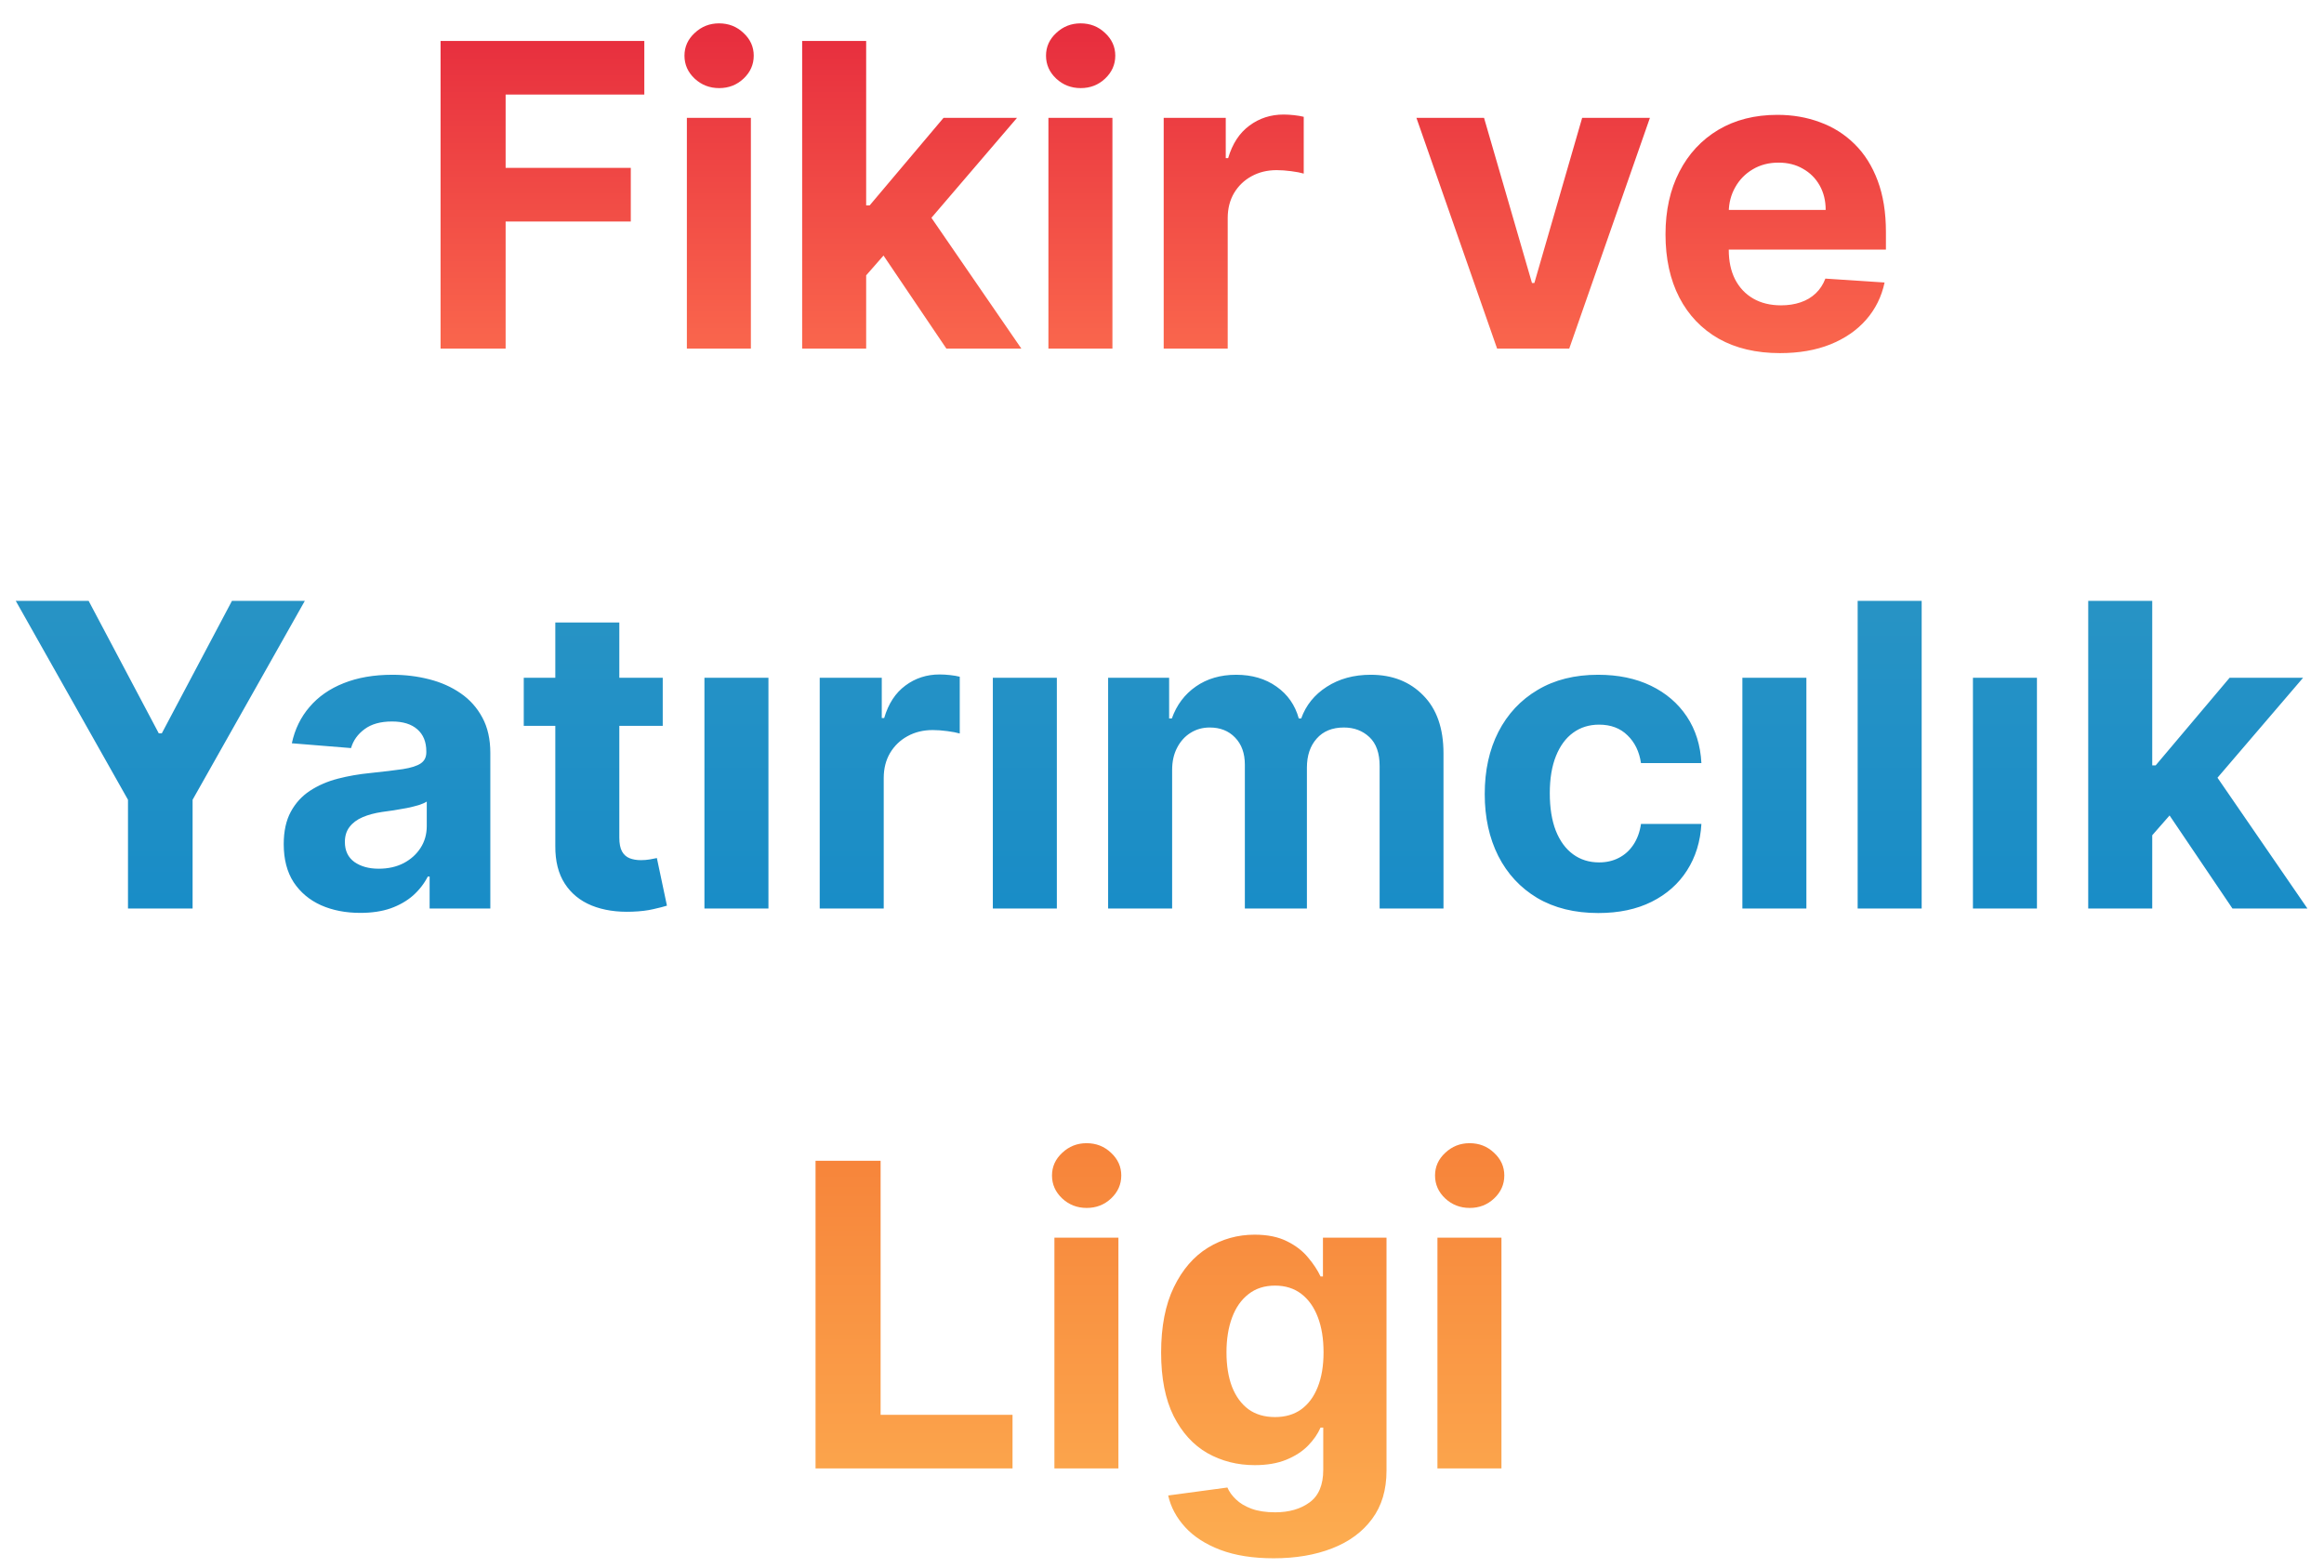 <svg width="747" height="504" viewBox="0 0 747 504" fill="none" xmlns="http://www.w3.org/2000/svg">
<g filter="url(#filter0_di)">
<path d="M141.612 108.07V9.161H207.101V26.402H162.524V49.97H202.754V67.212H162.524V108.07H141.612ZM220.78 108.07V33.888H241.354V108.07H220.78ZM231.164 24.325C228.105 24.325 225.481 23.311 223.292 21.283C221.102 19.222 220.008 16.759 220.008 13.893C220.008 11.06 221.102 8.629 223.292 6.601C225.481 4.54 228.089 3.51 231.116 3.51C234.207 3.51 236.831 4.54 238.988 6.601C241.177 8.629 242.272 11.06 242.272 13.893C242.272 16.759 241.177 19.222 238.988 21.283C236.831 23.311 234.223 24.325 231.164 24.325ZM276.477 86.723L276.525 62.044H279.52L303.281 33.888H326.898L294.974 71.172H290.097L276.477 86.723ZM257.835 108.07V9.161H278.409V108.07H257.835ZM304.199 108.07L282.369 75.76L296.085 61.223L328.298 108.07H304.199ZM336.991 108.07V33.888H357.565V108.07H336.991ZM347.375 24.325C344.316 24.325 341.692 23.311 339.503 21.283C337.313 19.222 336.219 16.759 336.219 13.893C336.219 11.06 337.313 8.629 339.503 6.601C341.692 4.54 344.3 3.51 347.327 3.51C350.418 3.51 353.042 4.54 355.199 6.601C357.388 8.629 358.483 11.06 358.483 13.893C358.483 16.759 357.388 19.222 355.199 21.283C353.042 23.311 350.434 24.325 347.375 24.325ZM374.046 108.07V33.888H393.992V46.831H394.765C396.117 42.227 398.387 38.75 401.574 36.399C404.762 34.017 408.432 32.825 412.586 32.825C413.616 32.825 414.727 32.89 415.918 33.019C417.11 33.147 418.156 33.324 419.057 33.55V51.805C418.092 51.516 416.755 51.258 415.049 51.033C413.342 50.807 411.781 50.695 410.364 50.695C407.338 50.695 404.633 51.355 402.251 52.675C399.9 53.963 398.033 55.766 396.648 58.084C395.296 60.402 394.62 63.074 394.62 66.101V108.07H374.046ZM530.33 33.888L504.396 108.07H481.214L455.279 33.888H477.012L492.418 86.965H493.191L508.549 33.888H530.33ZM572.142 109.519C564.511 109.519 557.943 107.973 552.437 104.882C546.964 101.759 542.746 97.348 539.784 91.649C536.822 85.918 535.341 79.141 535.341 71.317C535.341 63.686 536.822 56.989 539.784 51.226C542.746 45.463 546.916 40.971 552.292 37.752C557.702 34.532 564.044 32.922 571.321 32.922C576.215 32.922 580.771 33.711 584.989 35.288C589.239 36.834 592.941 39.168 596.096 42.291C599.284 45.414 601.763 49.342 603.534 54.075C605.305 58.776 606.19 64.282 606.19 70.592V76.243H543.551V63.493H586.824C586.824 60.531 586.18 57.907 584.892 55.621C583.604 53.335 581.817 51.548 579.531 50.26C577.277 48.94 574.653 48.28 571.659 48.28C568.536 48.28 565.767 49.004 563.352 50.453C560.97 51.87 559.102 53.785 557.75 56.2C556.398 58.583 555.705 61.239 555.673 64.169V76.291C555.673 79.962 556.349 83.133 557.702 85.805C559.086 88.478 561.034 90.538 563.545 91.987C566.057 93.436 569.035 94.16 572.48 94.16C574.766 94.16 576.859 93.839 578.758 93.195C580.658 92.551 582.284 91.585 583.636 90.297C584.989 89.009 586.019 87.431 586.727 85.564L605.756 86.82C604.79 91.392 602.81 95.384 599.815 98.797C596.853 102.178 593.022 104.818 588.321 106.717C583.652 108.585 578.259 109.519 572.142 109.519ZM5.063 189.161H28.486L51.04 231.757H52.006L74.56 189.161H97.983L61.907 253.104V288.07H41.139V253.104L5.063 189.161ZM115.828 289.47C111.095 289.47 106.878 288.649 103.175 287.007C99.472 285.333 96.542 282.87 94.385 279.618C92.26 276.334 91.198 272.245 91.198 267.351C91.198 263.23 91.954 259.769 93.468 256.967C94.981 254.166 97.041 251.912 99.649 250.206C102.257 248.5 105.219 247.212 108.536 246.342C111.884 245.473 115.394 244.861 119.064 244.507C123.379 244.056 126.856 243.638 129.496 243.251C132.136 242.833 134.052 242.221 135.243 241.416C136.434 240.611 137.03 239.42 137.03 237.842V237.553C137.03 234.494 136.064 232.127 134.132 230.453C132.233 228.779 129.528 227.942 126.019 227.942C122.316 227.942 119.37 228.763 117.181 230.405C114.991 232.015 113.542 234.043 112.834 236.49L93.806 234.945C94.772 230.437 96.671 226.541 99.504 223.257C102.338 219.941 105.992 217.397 110.468 215.626C114.975 213.823 120.191 212.922 126.115 212.922C130.237 212.922 134.181 213.405 137.948 214.371C141.747 215.337 145.112 216.834 148.041 218.862C151.004 220.891 153.338 223.499 155.044 226.686C156.751 229.841 157.604 233.625 157.604 238.036V288.07H138.093V277.783H137.513C136.322 280.101 134.728 282.145 132.732 283.916C130.736 285.655 128.337 287.023 125.536 288.021C122.735 288.987 119.499 289.47 115.828 289.47ZM121.72 275.271C124.747 275.271 127.419 274.676 129.737 273.484C132.056 272.261 133.875 270.619 135.195 268.558C136.515 266.498 137.175 264.163 137.175 261.555V253.683C136.531 254.102 135.646 254.488 134.519 254.842C133.424 255.164 132.184 255.47 130.8 255.76C129.416 256.018 128.031 256.259 126.647 256.484C125.262 256.678 124.006 256.855 122.88 257.016C120.465 257.37 118.356 257.933 116.553 258.706C114.75 259.479 113.349 260.525 112.351 261.845C111.353 263.133 110.854 264.743 110.854 266.675C110.854 269.476 111.868 271.617 113.897 273.098C115.957 274.547 118.565 275.271 121.72 275.271ZM213.023 213.888V229.342H168.35V213.888H213.023ZM178.492 196.115H199.066V265.274C199.066 267.174 199.355 268.655 199.935 269.717C200.514 270.748 201.319 271.472 202.35 271.891C203.412 272.309 204.636 272.519 206.02 272.519C206.986 272.519 207.952 272.438 208.918 272.277C209.884 272.084 210.624 271.939 211.139 271.842L214.375 287.152C213.345 287.474 211.896 287.844 210.029 288.263C208.161 288.714 205.891 288.987 203.219 289.084C198.261 289.277 193.914 288.617 190.179 287.104C186.477 285.59 183.595 283.24 181.534 280.053C179.474 276.865 178.46 272.84 178.492 267.979V196.115ZM226.425 288.07V213.888H246.999V288.07H226.425ZM263.48 288.07V213.888H283.426V226.831H284.198C285.551 222.227 287.821 218.75 291.008 216.399C294.196 214.017 297.866 212.825 302.019 212.825C303.05 212.825 304.161 212.89 305.352 213.019C306.543 213.147 307.59 213.324 308.491 213.55V231.805C307.525 231.516 306.189 231.258 304.483 231.033C302.776 230.807 301.215 230.695 299.798 230.695C296.771 230.695 294.067 231.355 291.684 232.675C289.334 233.963 287.466 235.766 286.082 238.084C284.73 240.402 284.054 243.074 284.054 246.101V288.07H263.48ZM319.128 288.07V213.888H339.702V288.07H319.128ZM356.183 288.07V213.888H375.791V226.976H376.66C378.206 222.629 380.781 219.2 384.387 216.689C387.993 214.178 392.308 212.922 397.331 212.922C402.418 212.922 406.748 214.194 410.322 216.737C413.896 219.249 416.278 222.661 417.47 226.976H418.242C419.756 222.726 422.492 219.329 426.453 216.786C430.445 214.21 435.162 212.922 440.603 212.922C447.526 212.922 453.144 215.127 457.458 219.538C461.805 223.917 463.978 230.131 463.978 238.18V288.07H443.453V242.237C443.453 238.116 442.358 235.025 440.169 232.965C437.979 230.904 435.242 229.874 431.958 229.874C428.224 229.874 425.31 231.065 423.217 233.447C421.124 235.798 420.078 238.905 420.078 242.769V288.07H400.132V241.803C400.132 238.164 399.085 235.267 396.992 233.109C394.932 230.952 392.211 229.874 388.831 229.874C386.545 229.874 384.484 230.453 382.649 231.612C380.846 232.739 379.413 234.333 378.35 236.394C377.288 238.422 376.757 240.804 376.757 243.541V288.07H356.183ZM513.747 289.519C506.148 289.519 499.612 287.909 494.139 284.689C488.697 281.437 484.512 276.929 481.582 271.166C478.684 265.403 477.235 258.77 477.235 251.269C477.235 243.67 478.7 237.005 481.63 231.274C484.592 225.511 488.794 221.019 494.235 217.8C499.677 214.548 506.148 212.922 513.65 212.922C520.122 212.922 525.788 214.097 530.65 216.447C535.512 218.798 539.359 222.098 542.193 226.348C545.026 230.598 546.588 235.589 546.877 241.32H527.463C526.915 237.617 525.466 234.639 523.116 232.385C520.798 230.099 517.755 228.956 513.988 228.956C510.801 228.956 508.016 229.825 505.633 231.564C503.283 233.27 501.447 235.766 500.127 239.05C498.807 242.334 498.147 246.31 498.147 250.979C498.147 255.712 498.791 259.736 500.079 263.053C501.399 266.369 503.251 268.896 505.633 270.635C508.016 272.374 510.801 273.243 513.988 273.243C516.339 273.243 518.447 272.76 520.315 271.794C522.215 270.828 523.776 269.428 525 267.592C526.255 265.725 527.076 263.487 527.463 260.879H546.877C546.555 266.546 545.01 271.536 542.241 275.851C539.504 280.133 535.721 283.482 530.892 285.896C526.062 288.311 520.347 289.519 513.747 289.519ZM560.05 288.07V213.888H580.624V288.07H560.05ZM617.679 189.161V288.07H597.105V189.161H617.679ZM634.159 288.07V213.888H654.733V288.07H634.159ZM689.856 266.723L689.904 242.044H692.899L716.66 213.888H740.277L708.353 251.172H703.475L689.856 266.723ZM671.214 288.07V189.161H691.788V288.07H671.214ZM717.578 288.07L695.748 255.76L709.464 241.223L741.677 288.07H717.578ZM262.139 468.07V369.161H283.051V450.828H325.455V468.07H262.139ZM338.917 468.07V393.888H359.491V468.07H338.917ZM349.301 384.325C346.242 384.325 343.618 383.311 341.429 381.283C339.239 379.222 338.144 376.759 338.144 373.894C338.144 371.06 339.239 368.629 341.429 366.601C343.618 364.54 346.226 363.51 349.252 363.51C352.343 363.51 354.967 364.54 357.125 366.601C359.314 368.629 360.409 371.06 360.409 373.894C360.409 376.759 359.314 379.222 357.125 381.283C354.967 383.311 352.359 384.325 349.301 384.325ZM409.392 496.95C402.728 496.95 397.013 496.049 392.247 494.246C387.514 492.443 383.747 490.012 380.946 486.953C378.145 483.894 376.326 480.498 375.489 476.763L394.517 474.203C395.097 475.555 396.014 476.827 397.27 478.019C398.526 479.242 400.184 480.24 402.245 481.013C404.337 481.786 406.881 482.172 409.875 482.172C414.351 482.172 418.037 481.109 420.935 478.984C423.865 476.859 425.33 473.366 425.33 468.504V454.933H424.46C423.559 456.994 422.207 458.942 420.404 460.777C418.601 462.612 416.282 464.109 413.449 465.269C410.616 466.428 407.235 467.007 403.307 467.007C397.737 467.007 392.666 465.719 388.094 463.144C383.554 460.536 379.932 456.559 377.228 451.215C374.555 445.838 373.219 439.044 373.219 430.834C373.219 422.43 374.587 415.411 377.324 409.777C380.061 404.143 383.699 399.925 388.239 397.124C392.811 394.322 397.817 392.922 403.259 392.922C407.412 392.922 410.889 393.63 413.691 395.047C416.492 396.431 418.746 398.17 420.452 400.263C422.191 402.323 423.527 404.352 424.46 406.348H425.233V393.888H445.662V468.794C445.662 474.976 444.117 480.144 441.026 484.297C437.935 488.483 433.653 491.638 428.179 493.763C422.738 495.888 416.476 496.95 409.392 496.95ZM409.827 451.553C413.143 451.553 415.944 450.732 418.23 449.09C420.549 447.415 422.319 445.033 423.543 441.942C424.799 438.819 425.426 435.084 425.426 430.737C425.426 426.391 424.815 422.624 423.591 419.436C422.368 416.216 420.597 413.721 418.279 411.95C415.96 410.179 413.143 409.294 409.827 409.294C406.446 409.294 403.597 410.212 401.279 412.047C398.96 413.85 397.206 416.361 396.014 419.581C394.823 422.801 394.228 426.519 394.228 430.737C394.228 435.019 394.823 438.722 396.014 441.845C397.238 444.936 398.993 447.335 401.279 449.041C403.597 450.715 406.446 451.553 409.827 451.553ZM462.034 468.07V393.888H482.608V468.07H462.034ZM472.418 384.325C469.359 384.325 466.735 383.311 464.546 381.283C462.356 379.222 461.262 376.759 461.262 373.894C461.262 371.06 462.356 368.629 464.546 366.601C466.735 364.54 469.343 363.51 472.37 363.51C475.46 363.51 478.085 364.54 480.242 366.601C482.431 368.629 483.526 371.06 483.526 373.894C483.526 376.759 482.431 379.222 480.242 381.283C478.085 383.311 475.477 384.325 472.418 384.325Z" fill="url(#paint0_linear)"/>
</g>
<defs>
<filter id="filter0_di" x="0.063" y="0.51" width="746.614" height="503.44" filterUnits="userSpaceOnUse" color-interpolation-filters="sRGB">
<feFlood flood-opacity="0" result="BackgroundImageFix"/>
<feColorMatrix in="SourceAlpha" type="matrix" values="0 0 0 0 0 0 0 0 0 0 0 0 0 0 0 0 0 0 127 0"/>
<feOffset dy="2"/>
<feGaussianBlur stdDeviation="2.5"/>
<feColorMatrix type="matrix" values="0 0 0 0 0 0 0 0 0 0 0 0 0 0 0 0 0 0 0.25 0"/>
<feBlend mode="normal" in2="BackgroundImageFix" result="effect1_dropShadow"/>
<feBlend mode="normal" in="SourceGraphic" in2="effect1_dropShadow" result="shape"/>
<feColorMatrix in="SourceAlpha" type="matrix" values="0 0 0 0 0 0 0 0 0 0 0 0 0 0 0 0 0 0 127 0" result="hardAlpha"/>
<feOffset dy="2"/>
<feGaussianBlur stdDeviation="2"/>
<feComposite in2="hardAlpha" operator="arithmetic" k2="-1" k3="1"/>
<feColorMatrix type="matrix" values="0 0 0 0 0.325 0 0 0 0 0.325 0 0 0 0 0.325 0 0 0 0.25 0"/>
<feBlend mode="normal" in2="shape" result="effect2_innerShadow"/>
</filter>
<linearGradient id="paint0_linear" x1="372.211" y1="-30.93" x2="372.211" y2="499.629" gradientUnits="userSpaceOnUse">
<stop offset="0.071" stop-color="#E72E3E"/>
<stop offset="0.306" stop-color="#FE7350"/>
<stop offset="0.396" stop-color="#2994C5"/>
<stop offset="0.636" stop-color="#168BC7"/>
<stop offset="0.725" stop-color="#F68038"/>
<stop offset="1" stop-color="#FDAE51"/>
</linearGradient>
</defs>
</svg>
